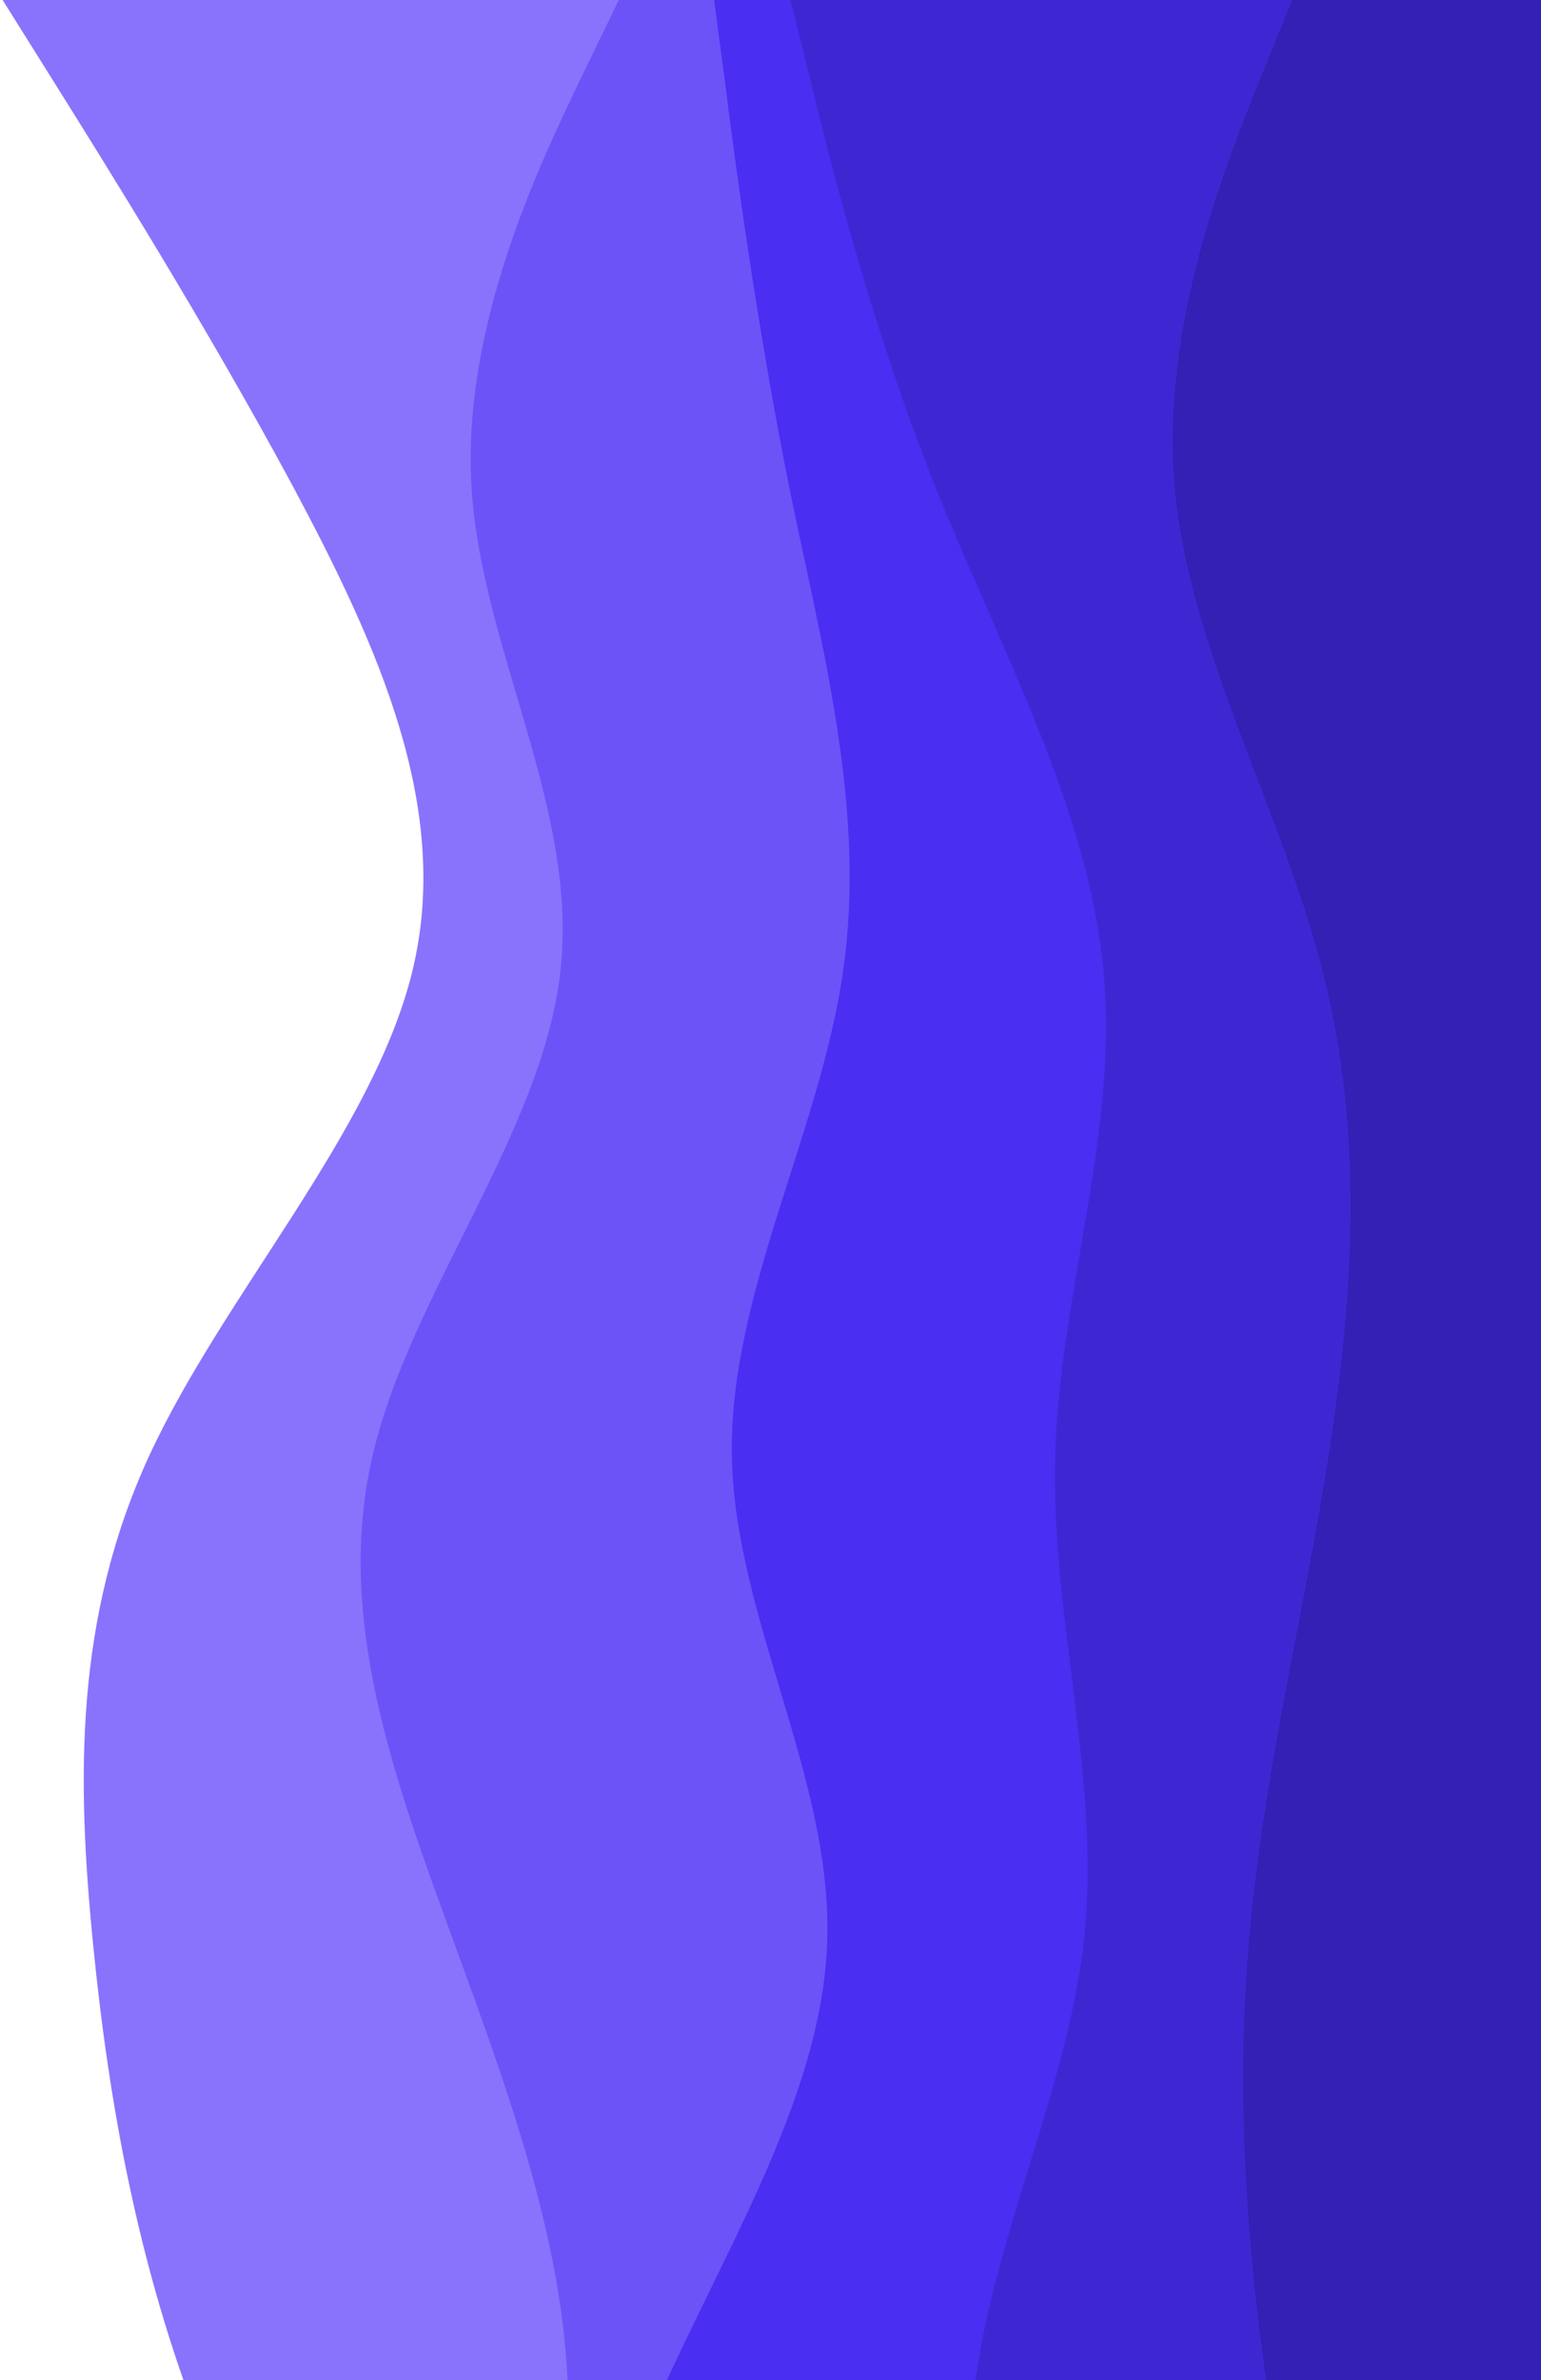 <svg width="583" height="900" viewBox="0 0 583 900" fill="none" preserveAspectRatio="none" xmlns="http://www.w3.org/2000/svg">
<path d="M111.544 1285L121.638 1254.3C131.491 1223.61 151.679 1162.21 143.508 1101.1C135.577 1039.85 99.527 979.027 75.974 917.776C52.181 856.667 41.126 795.272 35.118 734.163C29.109 672.912 28.148 612.088 56.267 550.837C84.386 489.728 141.105 428.333 156.005 367.224C170.906 305.973 143.508 245.149 110.823 183.898C77.897 122.789 39.444 61.394 20.217 30.697L0.99 0H587.404V30.697C587.404 61.394 587.404 122.789 587.404 183.898C587.404 245.149 587.404 305.973 587.404 367.224C587.404 428.333 587.404 489.728 587.404 550.837C587.404 612.088 587.404 672.912 587.404 734.163C587.404 795.272 587.404 856.667 587.404 917.776C587.404 979.027 587.404 1039.85 587.404 1101.1C587.404 1162.21 587.404 1223.61 587.404 1254.3V1285H111.544Z" fill="#8973FC"/>
<path d="M145.19 1285L148.074 1254.3C150.718 1223.61 156.486 1162.21 172.107 1101.1C187.729 1039.85 213.204 979.027 214.887 917.776C216.569 856.667 193.978 795.272 171.627 734.163C149.276 672.912 126.684 612.088 140.864 550.837C154.803 489.728 205.273 428.333 212.002 367.224C218.972 305.973 181.961 245.149 178.356 183.898C174.751 122.789 204.552 61.394 219.212 30.697L234.113 0H587.403V30.697C587.403 61.394 587.403 122.789 587.403 183.898C587.403 245.149 587.403 305.973 587.403 367.224C587.403 428.333 587.403 489.728 587.403 550.837C587.403 612.088 587.403 672.912 587.403 734.163C587.403 795.272 587.403 856.667 587.403 917.776C587.403 979.027 587.403 1039.85 587.403 1101.1C587.403 1162.21 587.403 1223.61 587.403 1254.3V1285H145.19Z" fill="#6C53F8"/>
<path d="M272.567 1285L260.069 1254.3C247.812 1223.61 222.817 1162.21 215.607 1101.1C208.397 1039.85 218.972 979.027 244.447 917.776C270.163 856.667 311.02 795.272 312.942 734.163C315.105 672.912 278.094 612.088 276.892 550.837C275.691 489.728 310.299 428.333 318.951 367.224C327.843 305.973 311.02 245.149 298.522 183.898C286.265 122.789 278.094 61.394 274.249 30.697L270.163 0H587.403V30.697C587.403 61.394 587.403 122.789 587.403 183.898C587.403 245.149 587.403 305.973 587.403 367.224C587.403 428.333 587.403 489.728 587.403 550.837C587.403 612.088 587.403 672.912 587.403 734.163C587.403 795.272 587.403 856.667 587.403 917.776C587.403 979.027 587.403 1039.85 587.403 1101.1C587.403 1162.21 587.403 1223.61 587.403 1254.3V1285H272.567Z" fill="#4A2EF2"/>
<path d="M397.541 1285L401.146 1254.3C404.751 1223.61 411.961 1162.21 401.867 1101.1C392.013 1039.85 364.615 979.027 367.499 917.776C370.383 856.667 403.068 795.272 410.038 734.163C416.767 672.912 397.541 612.088 399.223 550.837C400.665 489.728 423.256 428.333 417.488 367.224C411.961 305.973 378.314 245.149 353.8 183.898C329.526 122.789 314.145 61.394 306.695 30.697L299.004 0H587.404V30.697C587.404 61.394 587.404 122.789 587.404 183.898C587.404 245.149 587.404 305.973 587.404 367.224C587.404 428.333 587.404 489.728 587.404 550.837C587.404 612.088 587.404 672.912 587.404 734.163C587.404 795.272 587.404 856.667 587.404 917.776C587.404 979.027 587.404 1039.85 587.404 1101.1C587.404 1162.21 587.404 1223.61 587.404 1254.3V1285H397.541Z" fill="#3E27D3"/>
<path d="M431.188 1285L446.088 1254.3C460.749 1223.61 490.55 1162.21 498 1101.1C505.691 1039.85 491.271 979.027 481.657 917.776C472.044 856.667 467.238 795.272 472.525 734.163C477.572 672.912 492.953 612.088 502.567 550.837C512.18 489.728 516.025 428.333 500.403 367.224C484.782 305.973 449.693 245.149 444.406 183.898C439.118 122.789 464.113 61.394 476.37 30.697L488.867 0H587.404V30.697C587.404 61.394 587.404 122.789 587.404 183.898C587.404 245.149 587.404 305.973 587.404 367.224C587.404 428.333 587.404 489.728 587.404 550.837C587.404 612.088 587.404 672.912 587.404 734.163C587.404 795.272 587.404 856.667 587.404 917.776C587.404 979.027 587.404 1039.85 587.404 1101.1C587.404 1162.21 587.404 1223.61 587.404 1254.3V1285H431.188Z" fill="#3320B4"/>
</svg>
